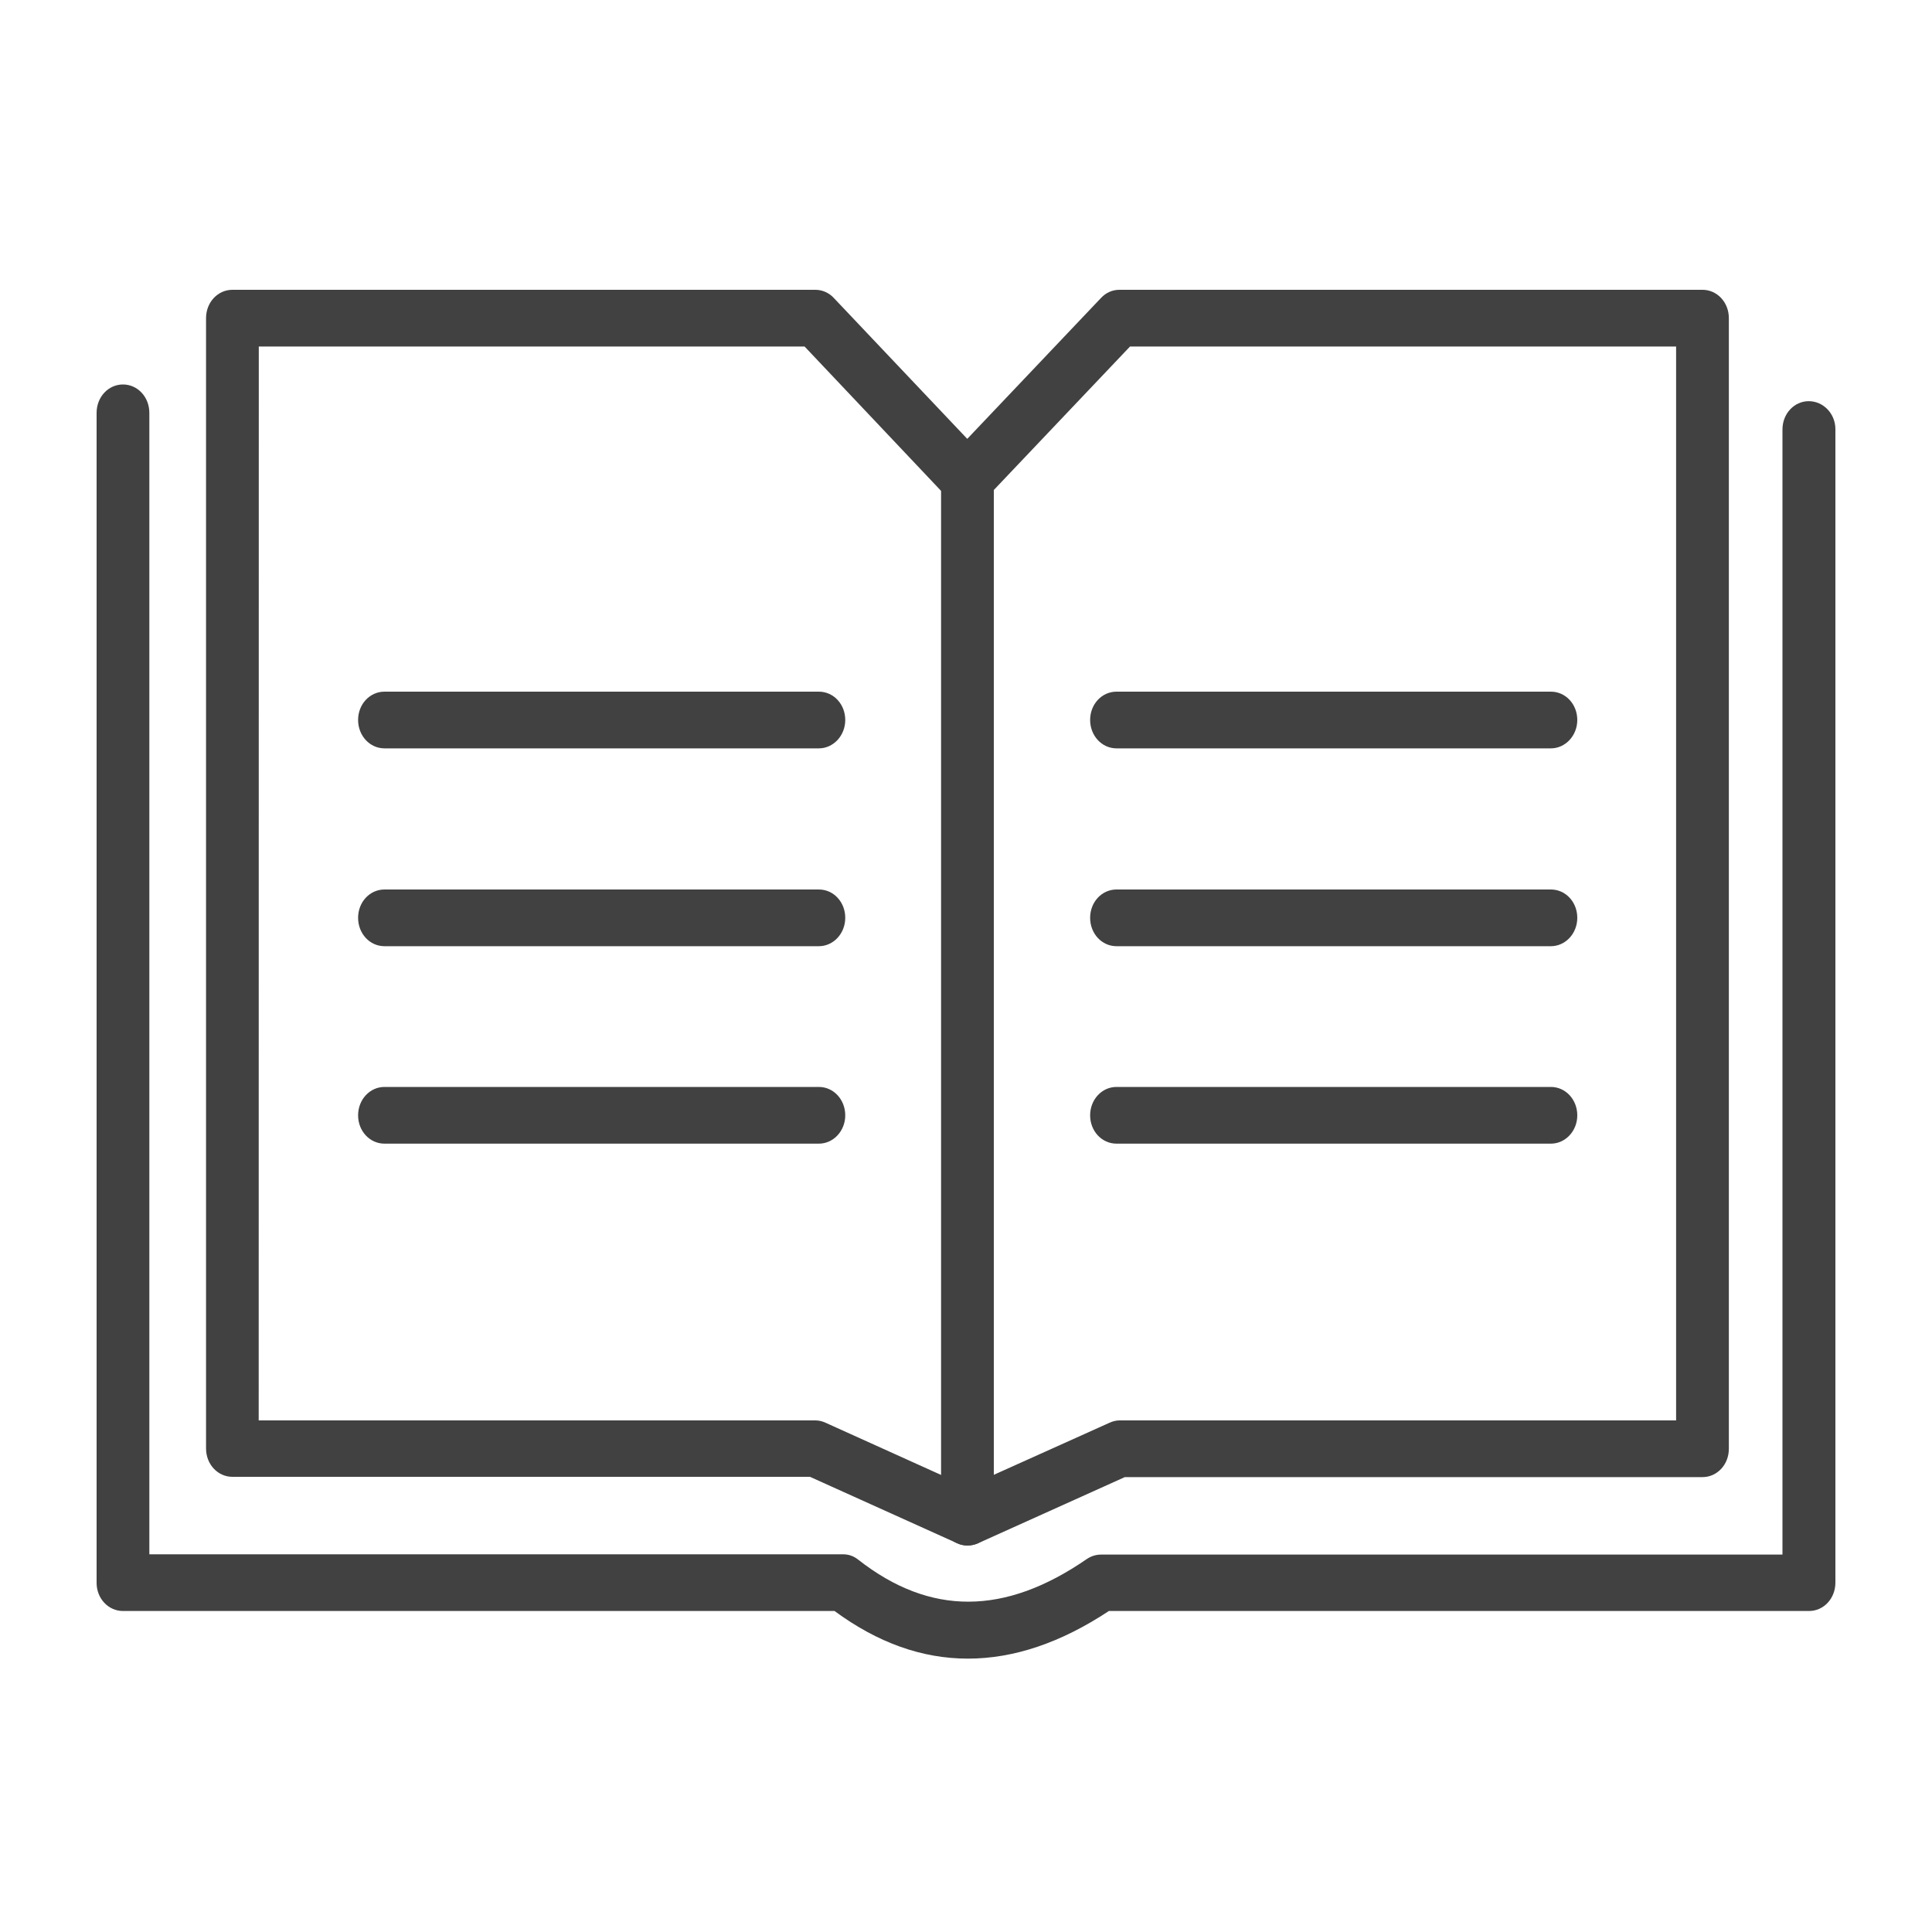 <svg width="20" height="20" viewBox="0 0 20 20" fill="none" xmlns="http://www.w3.org/2000/svg">
<path d="M8.477 7.747H3.98C3.828 7.747 3.707 7.616 3.707 7.453C3.707 7.29 3.828 7.16 3.98 7.16H8.477C8.629 7.16 8.75 7.29 8.75 7.453C8.75 7.616 8.626 7.747 8.477 7.747Z" fill="#414141"/>
<path d="M8.477 9.795H3.98C3.828 9.795 3.707 9.665 3.707 9.501C3.707 9.338 3.828 9.208 3.98 9.208H8.477C8.629 9.208 8.75 9.338 8.75 9.501C8.75 9.665 8.626 9.795 8.477 9.795Z" fill="#414141"/>
<path d="M8.477 11.839H3.98C3.828 11.839 3.707 11.709 3.707 11.546C3.707 11.383 3.828 11.252 3.98 11.252H8.477C8.629 11.252 8.75 11.383 8.75 11.546C8.75 11.709 8.626 11.839 8.477 11.839Z" fill="#414141"/>
<path d="M10.013 15.999C9.977 15.999 9.94 15.99 9.907 15.975L8.385 15.288H2.406C2.254 15.288 2.133 15.158 2.133 14.995V3.293C2.133 3.13 2.254 3 2.406 3H8.441C8.511 3 8.582 3.03 8.632 3.085L10.013 4.543L11.397 3.085C11.448 3.03 11.515 3 11.588 3H17.624C17.776 3 17.897 3.13 17.897 3.293V14.998C17.897 15.161 17.776 15.291 17.624 15.291H11.644L10.12 15.978C10.084 15.993 10.05 15.999 10.013 15.999L10.013 15.999ZM2.678 14.704H8.441C8.478 14.704 8.514 14.713 8.548 14.729L10.013 15.391L11.484 14.729C11.518 14.713 11.555 14.704 11.588 14.704H17.351V3.587H11.698L10.202 5.163C10.095 5.275 9.926 5.275 9.819 5.163L8.329 3.587H2.679L2.678 14.704Z" fill="#414141"/>
<path d="M16.055 7.747H11.558C11.406 7.747 11.285 7.616 11.285 7.453C11.285 7.29 11.406 7.16 11.558 7.16H16.055C16.207 7.16 16.328 7.29 16.328 7.453C16.328 7.616 16.204 7.747 16.055 7.747Z" fill="#414141"/>
<path d="M16.055 9.795H11.558C11.406 9.795 11.285 9.665 11.285 9.501C11.285 9.338 11.406 9.208 11.558 9.208H16.055C16.207 9.208 16.328 9.338 16.328 9.501C16.328 9.665 16.204 9.795 16.055 9.795Z" fill="#414141"/>
<path d="M16.055 11.839H11.558C11.406 11.839 11.285 11.709 11.285 11.546C11.285 11.383 11.406 11.252 11.558 11.252H16.055C16.207 11.252 16.328 11.383 16.328 11.546C16.328 11.709 16.204 11.839 16.055 11.839Z" fill="#414141"/>
<path d="M10.02 17.17C9.544 17.17 9.086 17.006 8.639 16.677H1.273C1.121 16.677 1 16.547 1 16.386V4.274C1 4.11 1.121 3.98 1.273 3.98C1.425 3.98 1.546 4.11 1.546 4.274V16.09H8.726C8.785 16.09 8.838 16.108 8.886 16.147C9.629 16.728 10.402 16.725 11.252 16.138C11.297 16.108 11.347 16.093 11.398 16.093H18.452V4.446C18.452 4.283 18.573 4.153 18.724 4.153C18.876 4.153 19 4.283 19 4.443V16.383C19 16.547 18.879 16.677 18.727 16.677H11.479C10.982 17.006 10.495 17.17 10.02 17.17Z" fill="#414141"/>
<path d="M10.015 15.999C9.863 15.999 9.742 15.869 9.742 15.706V4.951C9.742 4.788 9.863 4.658 10.015 4.658C10.167 4.658 10.288 4.788 10.288 4.951V15.706C10.288 15.869 10.167 15.999 10.015 15.999Z" fill="#414141"/>
</svg>

